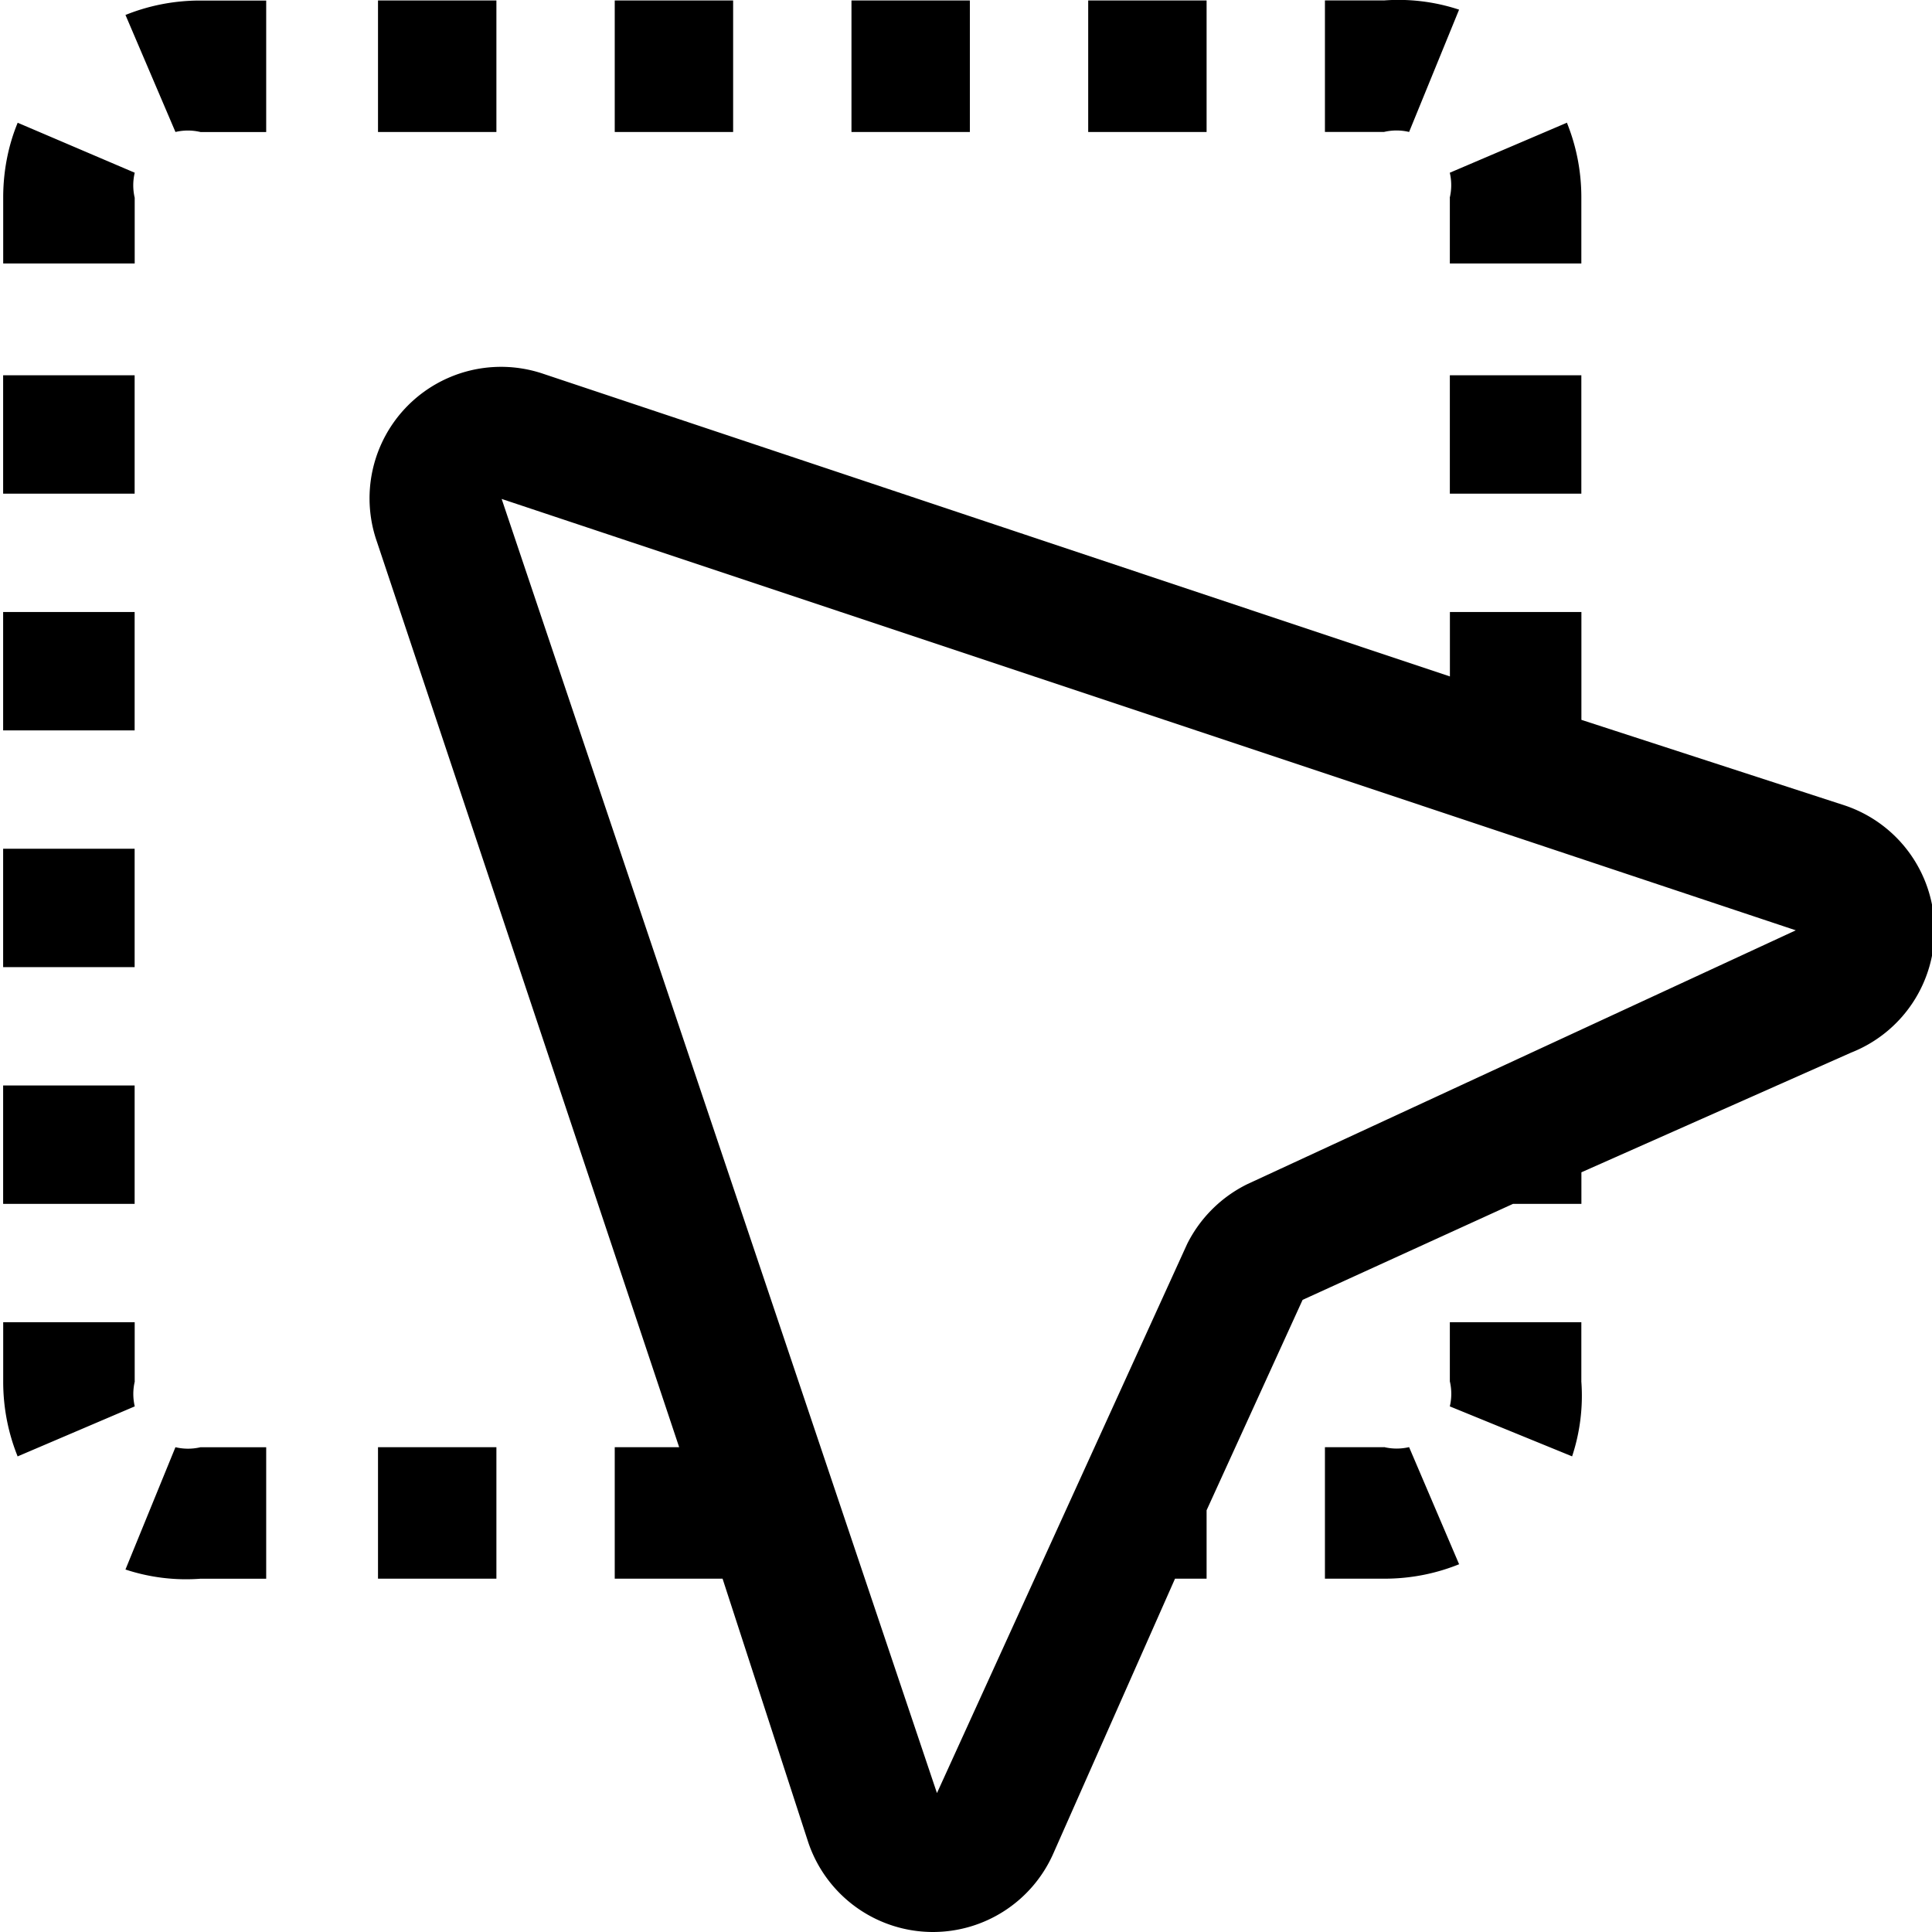 <svg xmlns="http://www.w3.org/2000/svg" viewBox="0 0 32 32"><path fill="currentColor" d="m30.55 13.339-4.357-1.416v-1.786h-2.178v1.067L9.006 6.194a2.178 2.178 0 0 0-2.762 2.782l-.005-.015 5.01 15.009h-1.067v2.178h1.786l1.416 4.357A2.18 2.18 0 0 0 15.452 32a2.18 2.18 0 0 0 1.978-1.264l.006-.013 2.026-4.575h.523v-1.133l1.59-3.485 3.485-1.59h1.133v-.523l4.466-1.982a2.179 2.179 0 0 0-.094-4.091zm-9.89 6.274a2.2 2.2 0 0 0-.996.989l-.006.013-4.139 9.084-7.21-21.435 21.435 7.145zM6.261.008h1.961v2.178H6.261zm-4.03 3.267a.9.9 0 0 1 .002-.42l-.001.006-1.939-.828c-.152.366-.24.791-.24 1.237v1.094h2.178zM.052 6.216H2.23v1.961H.052zM10.182.008h1.961v2.178h-1.961zm13.832 6.208h2.178v1.961h-2.178zm0-2.941v1.089h2.178V3.27c0-.446-.088-.871-.248-1.259l.008.022-1.939.828a.9.9 0 0 1-.002.42l.001-.006zm-.675-1.089L24.167.16a3.2 3.2 0 0 0-1.252-.152l.01-.001h-.98v2.178h.98a.9.9 0 0 1 .42.002zM14.103.008h1.961v2.178h-1.961zm3.921 0h1.961v2.178h-1.961zM.052 10.137H2.23v1.961H.052zM2.078.247l.828 1.939a.9.9 0 0 1 .42.002l-.006-.001h1.089V.009H3.315c-.446 0-.871.088-1.259.248l.022-.008zM6.261 23.97h1.961v2.178H6.261zm16.664 0h-.98v2.178h.985c.446 0 .871-.088 1.259-.248l-.022.008-.828-1.939a.9.9 0 0 1-.42-.002l.006.001zm1.089-1.09a.9.9 0 0 1-.002.42l.001-.006 2.026.828a3.2 3.2 0 0 0 .152-1.252l.001.01v-.98h-2.178zM.052 17.979H2.23v1.961H.052zm0-3.921H2.23v1.961H.052zm2.179 8.822v-.98H.053v.985c0 .446.088.871.248 1.259l-.008-.022 1.939-.828a.9.9 0 0 1 .002-.42l-.001.006zm.675 1.09-.828 2.026a3.2 3.2 0 0 0 1.252.152l-.01.001h1.089v-2.178H3.32a.9.9 0 0 1-.42-.002z"/></svg>